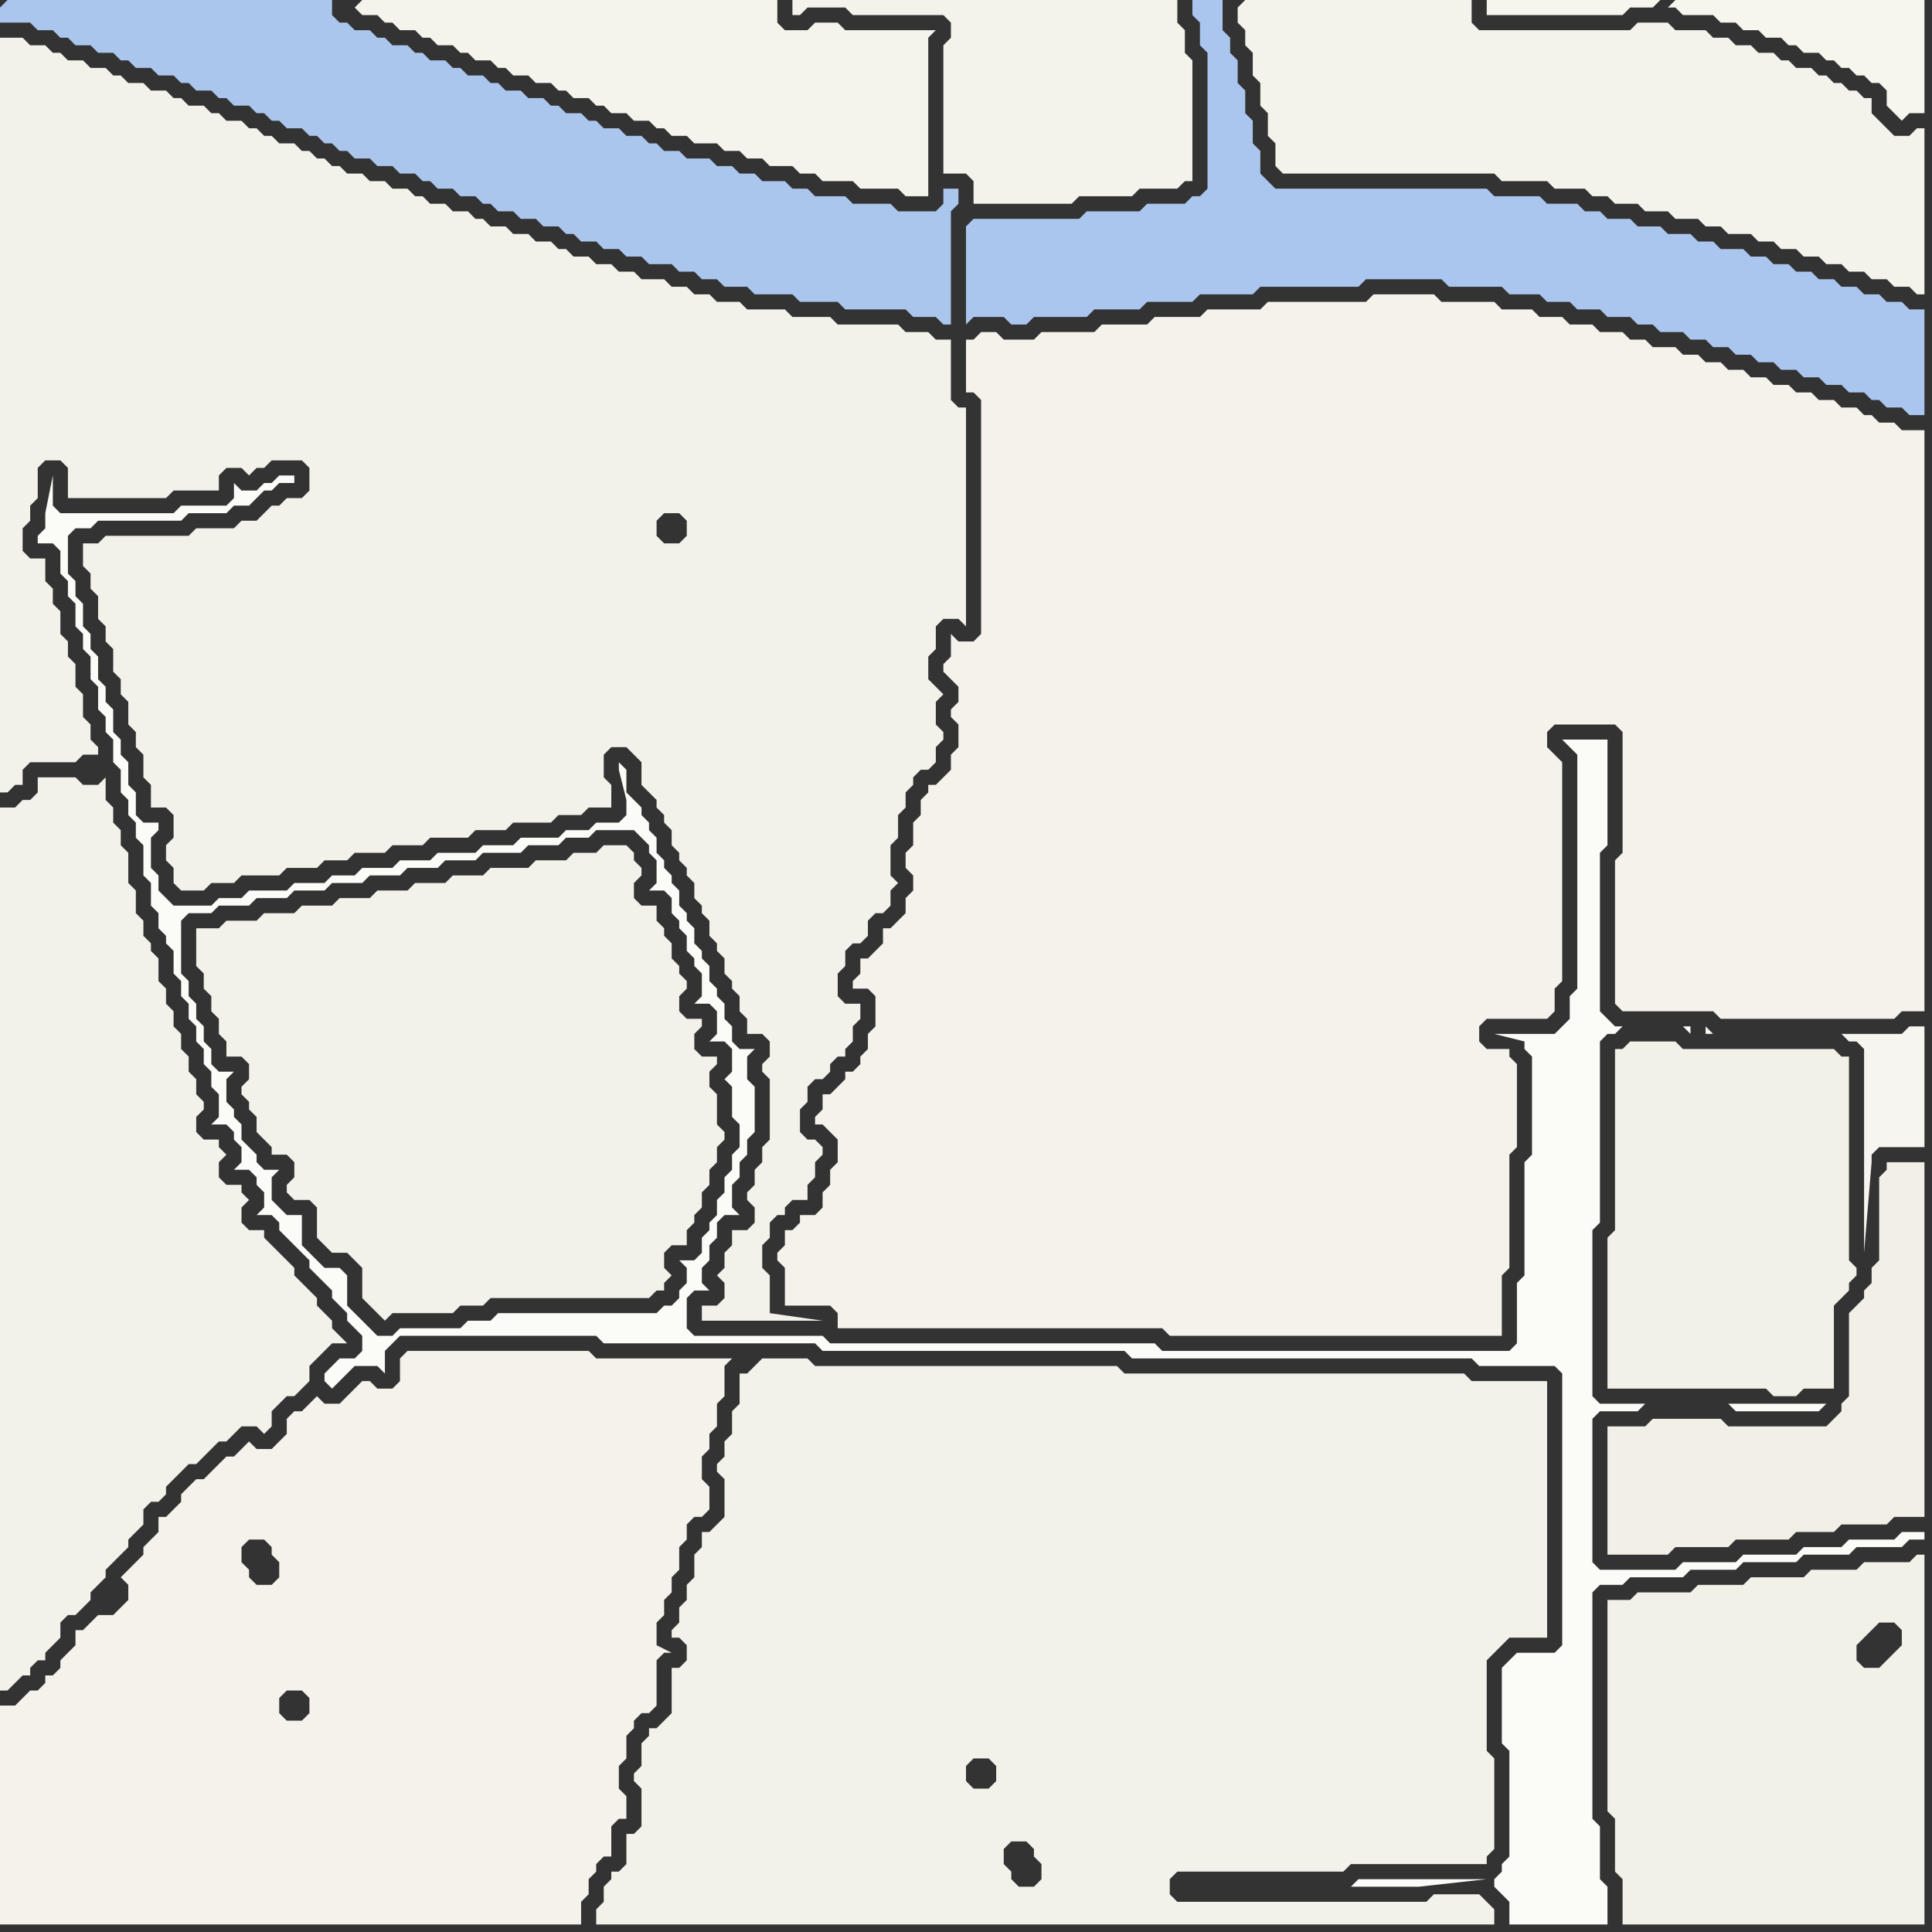 <svg width="256" height="256" xmlns="http://www.w3.org/2000/svg"><rect width="100%" height="100%" fill="#333333" stroke="none"/><script> 
var tempColor;
function hoverPath(evt){
obj = evt.target;
tempColor = obj.getAttribute("fill");
obj.setAttribute("fill","red");
//alert(tempColor);
//obj.setAttribute("stroke","red");}
function recoverPath(evt){
obj = evt.target;
obj.setAttribute("fill", tempColor);
//obj.setAttribute("stroke", tempColor);
}</script><path onmouseover="hoverPath(evt)" onmouseout="recoverPath(evt)" fill="rgb(243,242,234)" d="M  87,71l 0,-2 1,-1 2,0 1,1 0,2 -1,1 -2,0 -1,-1 -4,28 1,1 1,1 0,3 1,1 1,1 0,1 1,1 0,1 1,1 0,2 1,1 0,1 1,1 0,1 1,1 0,2 1,1 0,1 1,1 0,2 1,1 0,1 1,1 0,2 1,1 0,1 1,1 0,2 1,1 0,2 2,0 1,1 0,2 -1,1 0,1 1,1 0,8 -1,1 0,2 -1,1 0,2 -1,1 0,1 1,1 0,2 -1,1 -2,0 0,2 -1,1 0,2 -1,1 1,1 0,2 -1,1 -2,0 0,2 16,0 -7,-1 0,-5 -1,-1 0,-3 1,-1 0,-2 1,-1 1,0 0,-1 1,-1 2,0 0,-2 1,-1 0,-2 1,-1 0,-1 -1,-1 -1,0 -1,-1 0,-3 1,-1 0,-2 1,-1 1,0 1,-1 0,-1 1,-1 1,0 0,-1 1,-1 0,-2 1,-1 0,-2 -2,0 -1,-1 0,-3 1,-1 0,-2 1,-1 1,0 1,-1 0,-2 1,-1 1,0 1,-1 0,-2 1,-1 -1,-1 0,-4 1,-1 0,-3 1,-1 0,-2 1,-1 0,-1 1,-1 1,0 1,-1 0,-2 1,-1 0,-1 -1,-1 0,-3 1,-1 -1,-1 -1,-1 0,-3 1,-1 0,-3 1,-1 2,0 1,1 0,-29 -1,0 -1,-1 0,-8 -2,0 -1,-1 -3,0 -1,-1 -8,0 -1,-1 -5,0 -1,-1 -5,0 -1,-1 -3,0 -1,-1 -2,0 -1,-1 -2,0 -1,-1 -3,0 -1,-1 -2,0 -1,-1 -2,0 -1,-1 -2,0 -1,-1 -1,0 -1,-1 -2,0 -1,-1 -2,0 -1,-1 -2,0 -1,-1 -1,0 -1,-1 -2,0 -1,-1 -2,0 -1,-1 -1,0 -1,-1 -2,0 -1,-1 -2,0 -1,-1 -2,0 -1,-1 -1,0 -1,-1 -1,0 -1,-1 -1,0 -1,-1 -2,0 -1,-1 -1,0 -1,-1 -1,0 -1,-1 -2,0 -1,-1 -1,0 -1,-1 -2,0 -1,-1 -1,0 -1,-1 -2,0 -1,-1 -2,0 -1,-1 -1,0 -1,-1 -2,0 -1,-1 -2,0 -1,-1 -1,0 -1,-1 -2,0 -1,-1 -3,0 0,100 1,0 1,-1 1,0 0,-2 1,-1 6,0 1,-1 2,0 0,-1 -1,-1 0,-2 -1,-1 0,-3 -1,-1 0,-3 -1,-1 0,-2 -1,-1 0,-3 -1,-1 0,-2 -1,-1 0,-3 -2,0 -1,-1 0,-3 1,-1 0,-2 1,-1 0,-4 1,-1 2,0 1,1 0,4 13,0 1,-1 6,0 0,-2 1,-1 2,0 1,1 1,-1 1,0 1,-1 4,0 1,1 0,3 -1,1 -2,0 -1,1 -1,0 -1,1 -1,1 -2,0 -1,1 -5,0 -1,1 -11,0 -1,1 -2,0 0,3 1,1 0,2 1,1 0,3 1,1 0,2 1,1 0,3 1,1 0,2 1,1 0,3 1,1 0,2 1,1 0,3 1,1 0,3 2,0 1,1 0,3 -1,1 0,2 1,1 0,2 1,1 3,0 1,-1 3,0 1,-1 5,0 1,-1 4,0 1,-1 3,0 1,-1 4,0 1,-1 4,0 1,-1 5,0 1,-1 4,0 1,-1 5,0 1,-1 3,0 1,-1 3,0 0,-3 -1,-1 0,-3 1,-1 2,0 4,-28Z"/>
<path onmouseover="hoverPath(evt)" onmouseout="recoverPath(evt)" fill="rgb(251,251,248)" d="M  200,220l 0,0 -1,1 0,10 1,1 0,14 -1,1 0,1 -1,1 0,1 1,1 1,1 0,3 13,0 0,-5 -1,-1 0,-7 -1,-1 0,-30 1,-1 3,0 1,-1 7,0 1,-1 6,0 1,-1 7,0 1,-1 6,0 1,-1 6,0 1,-1 2,0 0,-1 -3,0 -1,1 -6,0 -1,1 -5,0 -1,1 -7,0 -1,1 -7,0 -1,1 -10,0 -1,-1 0,-19 1,-1 5,0 1,-1 11,0 1,1 11,0 1,-1 -30,0 -1,-1 0,-22 1,-1 0,-24 1,-1 1,0 1,-1 8,0 1,1 0,-1 -10,0 -1,-1 -1,-1 0,-21 1,-1 0,-14 -6,0 1,1 0,0 1,1 0,31 -1,1 0,3 -1,1 -1,1 -8,0 4,1 0,1 1,1 0,13 -1,1 0,15 -1,1 0,8 -1,1 -46,0 -1,-1 -43,0 -1,-1 -17,0 -1,-1 0,-4 1,-1 2,0 -1,-1 0,-2 1,-1 0,-2 1,-1 0,-2 1,-1 2,0 -1,-1 0,-3 1,-1 0,-2 1,-1 0,-2 1,-1 0,-6 -1,-1 0,-3 1,-1 -2,0 -1,-1 0,-2 -1,-1 0,-2 -1,-1 0,-1 -1,-1 0,-2 -1,-1 0,-1 -1,-1 0,-2 -1,-1 0,-1 -1,-1 0,-2 -1,-1 0,-1 -1,-1 0,-1 -1,-1 0,-2 -1,-1 0,-1 -1,-1 0,-1 -1,-1 -1,-1 0,-3 -1,-1 0,1 1,4 0,2 -1,1 -3,0 -1,1 -3,0 -1,1 -5,0 -1,1 -4,0 -1,1 -5,0 -1,1 -4,0 -1,1 -4,0 -1,1 -3,0 -1,1 -4,0 -1,1 -5,0 -1,1 -3,0 -1,1 -5,0 -1,-1 -1,-1 0,-2 -1,-1 0,-4 1,-1 0,-1 -2,0 -1,-1 0,-3 -1,-1 0,-3 -1,-1 0,-2 -1,-1 0,-3 -1,-1 0,-2 -1,-1 0,-3 -1,-1 0,-2 -1,-1 0,-3 -1,-1 0,-2 -1,-1 0,-5 1,-1 2,0 1,-1 11,0 1,-1 5,0 1,-1 2,0 1,-1 1,-1 1,0 1,-1 2,0 0,-1 -2,0 -1,1 -1,0 -1,1 -2,0 -1,-1 0,2 -1,1 -6,0 -1,1 -15,0 -1,-1 0,-4 -1,5 0,2 -1,1 0,1 2,0 1,1 0,3 1,1 0,2 1,1 0,3 1,1 0,2 1,1 0,3 1,1 0,3 1,1 0,2 1,1 0,3 1,1 0,3 1,1 0,2 1,1 0,2 1,1 0,4 1,1 0,3 1,1 0,2 1,1 0,1 1,1 0,3 1,1 0,2 1,1 0,2 1,1 0,2 1,1 0,2 1,1 0,2 1,1 0,3 -1,1 2,0 1,1 0,1 1,1 0,2 -1,1 2,0 1,1 0,1 1,1 0,2 -1,1 2,0 1,1 0,1 1,1 1,1 1,1 1,1 0,1 1,1 1,1 1,1 0,1 1,1 1,1 0,1 1,1 1,1 0,2 -1,1 -2,0 -1,1 -1,1 0,1 1,1 1,-1 1,-1 1,-1 3,0 1,1 0,-3 1,-1 1,-1 26,0 1,1 28,0 1,1 40,0 1,1 45,0 1,1 10,0 1,1 0,36 -1,1 -5,0 -1,1 -139,-44 -8,0 -1,1 -2,0 -1,-1 -1,-1 -1,-1 -1,-1 0,-4 -1,-1 -2,0 -1,-1 -1,-1 -1,-1 0,-4 -2,0 -1,-1 -1,-1 0,-3 1,-1 -2,0 -1,-1 0,-1 -1,-1 -1,-1 0,-2 -1,-1 0,-1 -1,-1 0,-3 1,-1 -2,0 -1,-1 0,-2 -1,-1 0,-2 -1,-1 0,-2 -1,-1 0,-2 -1,-1 0,-7 1,-1 3,0 1,-1 4,0 1,-1 4,0 1,-1 4,0 1,-1 4,0 1,-1 4,0 1,-1 4,0 1,-1 4,0 1,-1 5,0 1,-1 4,0 1,-1 3,0 1,-1 5,0 1,1 1,1 0,1 1,1 0,3 -1,1 2,0 1,1 0,2 1,1 0,1 1,1 0,2 1,1 0,1 1,1 0,3 -1,1 2,0 1,1 0,3 -1,1 2,0 1,1 0,3 -1,1 1,1 0,4 1,1 0,3 -1,1 0,2 -1,1 0,2 -1,1 0,2 -1,1 0,1 -1,1 0,2 -1,1 -2,0 1,1 0,2 -1,1 0,1 -1,1 -1,0 -1,1 -21,0 -1,1 -3,0 -1,1 139,44 -3,29 -17,0 -1,1 9,0 9,-1 3,-29Z"/>
<path onmouseover="hoverPath(evt)" onmouseout="recoverPath(evt)" fill="rgb(171,198,237)" d="M  0,1l 0,2 4,0 1,1 2,0 1,1 1,0 1,1 2,0 1,1 2,0 1,1 1,0 1,1 2,0 1,1 2,0 1,1 1,0 1,1 2,0 1,1 1,0 1,1 2,0 1,1 1,0 1,1 1,0 1,1 2,0 1,1 1,0 1,1 1,0 1,1 1,0 1,1 2,0 1,1 2,0 1,1 2,0 1,1 1,0 1,1 2,0 1,1 2,0 1,1 1,0 1,1 2,0 1,1 2,0 1,1 2,0 1,1 1,0 1,1 2,0 1,1 2,0 1,1 2,0 1,1 3,0 1,1 2,0 1,1 2,0 1,1 3,0 1,1 5,0 1,1 5,0 1,1 8,0 1,1 3,0 1,1 1,0 0,-15 1,-1 0,-2 -2,0 0,2 -1,1 -5,0 -1,-1 -5,0 -1,-1 -4,0 -1,-1 -2,0 -1,-1 -3,0 -1,-1 -2,0 -1,-1 -2,0 -1,-1 -3,0 -1,-1 -2,0 -1,-1 -1,0 -1,-1 -2,0 -1,-1 -2,0 -1,-1 -1,0 -1,-1 -2,0 -1,-1 -1,0 -1,-1 -2,0 -1,-1 -2,0 -1,-1 -1,0 -1,-1 -2,0 -1,-1 -1,0 -1,-1 -2,0 -1,-1 -1,0 -1,-1 -2,0 -1,-1 -1,0 -1,-1 -2,0 -1,-1 -1,0 -1,-1 0,-2 -43,0 -1,1Z"/>
<path onmouseover="hoverPath(evt)" onmouseout="recoverPath(evt)" fill="rgb(243,242,234)" d="M  26,125l 0,3 1,1 0,2 1,1 0,2 1,1 0,2 1,1 0,2 2,0 1,1 0,2 -1,1 0,1 1,1 0,1 1,1 0,2 1,1 1,1 0,1 2,0 1,1 0,2 -1,1 0,1 1,1 2,0 1,1 0,4 1,1 1,1 2,0 1,1 1,1 0,4 1,1 1,1 1,1 1,-1 8,0 1,-1 3,0 1,-1 21,0 1,-1 1,0 0,-1 1,-1 -1,-1 0,-2 1,-1 2,0 0,-2 1,-1 0,-1 1,-1 0,-2 1,-1 0,-2 1,-1 0,-2 1,-1 0,-1 -1,-1 0,-4 -1,-1 0,-2 1,-1 0,-1 -2,0 -1,-1 0,-2 1,-1 0,-1 -2,0 -1,-1 0,-2 1,-1 0,-1 -1,-1 0,-1 -1,-1 0,-2 -1,-1 0,-1 -1,-1 0,-2 -2,0 -1,-1 0,-2 1,-1 0,-1 -1,-1 0,-1 -1,-1 -3,0 -1,1 -3,0 -1,1 -4,0 -1,1 -5,0 -1,1 -4,0 -1,1 -4,0 -1,1 -4,0 -1,1 -4,0 -1,1 -4,0 -1,1 -4,0 -1,1 -4,0 -1,1 -3,0Z"/>
<path onmouseover="hoverPath(evt)" onmouseout="recoverPath(evt)" fill="rgb(244,243,236)" d="M  47,1l 0,0 1,1 2,0 1,1 1,0 1,1 2,0 1,1 1,0 1,1 2,0 1,1 1,0 1,1 2,0 1,1 1,0 1,1 2,0 1,1 2,0 1,1 1,0 1,1 2,0 1,1 1,0 1,1 2,0 1,1 2,0 1,1 1,0 1,1 2,0 1,1 3,0 1,1 2,0 1,1 2,0 1,1 3,0 1,1 2,0 1,1 4,0 1,1 5,0 1,1 3,0 0,-21 1,-1 -12,0 -1,-1 -3,0 -1,1 -3,0 -1,-1 0,-3 -55,0 -1,1 -1,-1 1,1Z"/>
<path onmouseover="hoverPath(evt)" onmouseout="recoverPath(evt)" fill="rgb(244,242,235)" d="M  129,45l -1,0 0,7 1,0 1,1 0,31 -1,1 -2,0 -1,-1 0,3 -1,1 0,1 1,1 0,0 1,1 0,2 -1,1 0,1 1,1 0,3 -1,1 0,2 -1,1 -1,1 -1,0 0,1 -1,1 0,2 -1,1 0,3 -1,1 0,2 1,1 0,2 -1,1 0,2 -1,1 -1,1 -1,0 0,2 -1,1 -1,1 -1,0 0,2 -1,1 0,1 2,0 1,1 0,4 -1,1 0,2 -1,1 0,1 -1,1 -1,0 0,1 -1,1 -1,1 -1,0 0,2 -1,1 0,1 1,0 1,1 1,1 0,3 -1,1 0,2 -1,1 0,2 -1,1 -2,0 0,1 -1,1 -1,0 0,2 -1,1 0,1 1,1 0,5 6,0 1,1 0,2 43,0 1,1 44,0 0,-8 1,-1 0,-15 1,-1 0,-11 -1,-1 0,-1 -3,0 -1,-1 0,-2 1,-1 8,0 1,-1 0,-3 1,-1 0,-29 -1,-1 0,0 -1,-1 0,-2 1,-1 8,0 1,1 0,16 -1,1 0,19 1,1 12,0 1,1 23,0 1,-1 3,0 0,-77 -3,0 -1,-1 -2,0 -1,-1 -1,0 -1,-1 -2,0 -1,-1 -2,0 -1,-1 -2,0 -1,-1 -2,0 -1,-1 -2,0 -1,-1 -2,0 -1,-1 -2,0 -1,-1 -2,0 -1,-1 -3,0 -1,-1 -2,0 -1,-1 -3,0 -1,-1 -3,0 -1,-1 -3,0 -1,-1 -4,0 -1,-1 -7,0 -1,-1 -8,0 -1,1 -13,0 -1,1 -7,0 -1,1 -6,0 -1,1 -6,0 -1,1 -7,0 -1,1 -4,0 -1,-1 -2,0 -1,1Z"/>
<path onmouseover="hoverPath(evt)" onmouseout="recoverPath(evt)" fill="rgb(244,243,235)" d="M  164,1l 0,2 1,1 0,2 1,1 0,3 1,1 0,3 1,1 0,3 1,1 0,3 1,1 28,0 1,1 6,0 1,1 4,0 1,1 2,0 1,1 3,0 1,1 3,0 1,1 3,0 1,1 2,0 1,1 3,0 1,1 2,0 1,1 2,0 1,1 2,0 1,1 2,0 1,1 2,0 1,1 2,0 1,1 2,0 1,1 1,0 0,-22 -1,0 -1,1 -2,0 -1,-1 -1,-1 -1,-1 0,-2 -1,0 -1,-1 -1,0 -1,-1 -1,0 -1,-1 -1,0 -1,-1 -2,0 -1,-1 -1,0 -1,-1 -2,0 -1,-1 -2,0 -1,-1 -2,0 -1,-1 -4,0 -1,-1 -4,0 -1,1 -20,0 -1,-1 0,-3 -30,0 -1,1Z"/>
<path onmouseover="hoverPath(evt)" onmouseout="recoverPath(evt)" fill="rgb(242,241,232)" d="M  214,141l 0,22 -1,1 0,20 21,0 1,1 3,0 1,-1 4,0 0,-11 2,-2 0,-1 1,-1 0,-1 -1,-1 0,-27 -1,0 -1,-1 -20,0 -1,-1 -6,0 -1,1 -1,0Z"/>
<path onmouseover="hoverPath(evt)" onmouseout="recoverPath(evt)" fill="rgb(246,246,238)" d="M  221,1l 1,0 1,1 4,0 1,1 2,0 1,1 2,0 1,1 2,0 1,1 1,0 1,1 2,0 1,1 1,0 1,1 1,0 1,1 1,0 1,1 1,0 1,1 0,2 1,1 1,1 1,-1 2,0 0,-15 -33,0 -1,1 -1,-1 -23,0 0,2 18,0 1,-1 3,0 1,-1 1,1Z"/>
<path onmouseover="hoverPath(evt)" onmouseout="recoverPath(evt)" fill="rgb(247,245,240)" d="M  244,137l 0,0 1,1 1,0 1,1 0,27 1,-12 0,-1 1,-1 6,0 0,-16 -2,0 -1,1 -25,0 -1,-1 0,1Z"/>
<path onmouseover="hoverPath(evt)" onmouseout="recoverPath(evt)" fill="rgb(244,242,234)" d="M  18,255l 59,0 0,-3 1,-1 0,-2 1,-1 0,-1 1,-1 1,0 0,-4 1,-1 1,0 0,-3 -1,-1 0,-3 1,-1 0,-3 1,-1 0,-1 1,-1 1,0 1,-1 0,-6 1,-1 1,0 -2,-1 0,-3 1,-1 0,-2 1,-1 0,-2 1,-1 0,-3 1,-1 0,-2 1,-1 1,0 1,-1 0,-3 -1,-1 0,-3 1,-1 0,-2 1,-1 0,-3 1,-1 0,-4 1,-1 -18,0 -1,-1 -24,0 -1,1 0,3 -1,1 -2,0 -1,-1 -1,0 -1,1 0,0 -1,1 -1,1 -2,0 -1,-1 -1,1 -1,1 -1,0 -1,1 0,2 -1,1 -1,1 -2,0 -1,-1 -1,1 0,0 -1,1 -1,0 -1,1 -1,1 -1,1 -1,0 -1,1 -1,1 0,1 -1,1 -1,1 -1,0 0,2 -1,1 -1,1 0,1 -1,1 -1,1 -1,1 1,1 0,2 -1,1 -1,1 -2,0 -1,1 -1,1 -1,0 0,2 -1,1 -1,1 0,1 -1,1 -1,0 0,1 -1,1 -1,0 -1,1 -1,1 -2,0 0,29 18,0 14,-50 1,-1 2,0 1,1 0,1 1,1 0,2 -1,1 -2,0 -1,-1 0,-1 -1,-1 0,-2 -14,50 19,-30 1,-1 2,0 1,1 0,2 -1,1 -2,0 -1,-1 0,-2 -19,30Z"/>
<path onmouseover="hoverPath(evt)" onmouseout="recoverPath(evt)" fill="rgb(243,242,235)" d="M  126,5l -1,1 0,17 3,0 1,1 0,3 13,0 1,-1 7,0 1,-1 5,0 1,-1 1,0 0,-16 -1,-1 0,-3 -1,-1 0,-3 -51,0 0,2 1,0 1,-1 5,0 1,1 12,0 1,1Z"/>
<path onmouseover="hoverPath(evt)" onmouseout="recoverPath(evt)" fill="rgb(171,198,238)" d="M  128,30l 0,13 1,-1 4,0 1,1 2,0 1,-1 7,0 1,-1 6,0 1,-1 6,0 1,-1 7,0 1,-1 13,0 1,-1 10,0 1,1 7,0 1,1 4,0 1,1 3,0 1,1 3,0 1,1 3,0 1,1 2,0 1,1 3,0 1,1 2,0 1,1 2,0 1,1 2,0 1,1 2,0 1,1 2,0 1,1 2,0 1,1 2,0 1,1 2,0 1,1 1,0 1,1 2,0 1,1 2,0 0,-14 -2,0 -1,-1 -2,0 -1,-1 -2,0 -1,-1 -2,0 -1,-1 -2,0 -1,-1 -2,0 -1,-1 -2,0 -1,-1 -2,0 -1,-1 -3,0 -1,-1 -2,0 -1,-1 -3,0 -1,-1 -3,0 -1,-1 -3,0 -1,-1 -2,0 -1,-1 -4,0 -1,-1 -6,0 -1,-1 -28,0 -1,-1 -1,-1 0,-3 -1,-1 0,-3 -1,-1 0,-3 -1,-1 0,-3 -1,-1 0,-2 -1,-1 0,-4 -4,0 0,2 1,1 0,3 1,1 0,18 -1,1 -1,0 -1,1 -5,0 -1,1 -7,0 -1,1 -14,0 -1,1Z"/>
<path onmouseover="hoverPath(evt)" onmouseout="recoverPath(evt)" fill="rgb(242,241,232)" d="M  213,214l 0,26 1,1 0,7 1,1 0,6 40,0 0,-49 -1,0 -1,1 -6,0 -1,1 -6,0 -1,1 -7,0 -1,1 -6,0 -1,1 -7,0 -1,1 -3,0 0,2 39,2 0,2 -1,1 -2,2 -2,0 -1,-1 0,-2 1,-1 1,-1 1,-1 2,0 1,1 -39,-2Z"/>
<path onmouseover="hoverPath(evt)" onmouseout="recoverPath(evt)" fill="rgb(242,242,235)" d="M  0,139l 0,85 1,0 1,-1 0,0 1,-1 1,0 0,-1 1,-1 1,0 0,-1 1,-1 1,-1 0,-2 1,-1 1,0 1,-1 1,-1 0,-1 1,-1 1,-1 0,-1 1,-1 1,-1 1,-1 0,-1 1,-1 1,-1 0,-2 1,-1 1,0 1,-1 0,-1 1,-1 1,-1 1,-1 1,0 1,-1 1,-1 1,-1 1,0 1,-1 1,-1 2,0 1,1 1,-1 0,-2 1,-1 1,-1 1,0 1,-1 1,-1 0,-2 1,-1 1,-1 1,-1 2,0 -1,-1 0,0 -1,-1 0,-1 -1,-1 -1,-1 0,-1 -1,-1 -1,-1 -1,-1 0,-1 -1,-1 -1,-1 -1,-1 -1,-1 0,-1 -2,0 -1,-1 0,-2 1,-1 -1,-1 0,-1 -2,0 -1,-1 0,-2 1,-1 -1,-1 0,-1 -2,0 -1,-1 0,-2 1,-1 0,-1 -1,-1 0,-2 -1,-1 0,-2 -1,-1 0,-2 -1,-1 0,-2 -1,-1 0,-2 -1,-1 0,-3 -1,-1 0,-1 -1,-1 0,-2 -1,-1 0,-3 -1,-1 0,-4 -1,-1 0,-2 -1,-1 0,-2 -1,-1 0,-3 -1,1 -2,0 -1,-1 -5,0 0,2 -1,1 -1,0 -1,1 -2,0Z"/>
<path onmouseover="hoverPath(evt)" onmouseout="recoverPath(evt)" fill="rgb(243,242,234)" d="M  100,181l 0,0 -1,1 -1,0 0,4 -1,1 0,3 -1,1 0,2 -1,1 0,1 1,1 0,5 -1,1 -1,1 -1,0 0,2 -1,1 0,3 -1,1 0,2 -1,1 0,2 -1,1 0,1 1,0 1,1 0,2 -1,1 -1,0 0,6 -1,1 -1,1 -1,0 0,1 -1,1 0,3 -1,1 0,1 1,1 0,5 -1,1 -1,0 0,4 -1,1 -1,0 0,1 -1,1 0,2 -1,1 0,2 119,0 0,-2 -1,-1 0,0 -1,-1 -6,0 -1,1 -33,0 -1,-1 0,-2 1,-1 22,0 1,-1 18,0 0,-1 1,-1 0,-12 -1,-1 0,-12 1,-1 1,-1 1,-1 5,0 0,-34 -10,0 -1,-1 -45,0 -1,-1 -40,0 -1,-1 -6,0 -1,1 37,69 -2,0 -1,-1 0,-1 -1,-1 0,-2 1,-1 2,0 1,1 0,1 1,1 0,2 -1,1 -37,-69 31,56 -2,0 -1,-1 0,-2 1,-1 2,0 1,1 0,2 -1,1 -31,-56Z"/>
<path onmouseover="hoverPath(evt)" onmouseout="recoverPath(evt)" fill="rgb(242,240,230)" d="M  213,191l 0,15 8,0 1,-1 7,0 1,-1 7,0 1,-1 5,0 1,-1 6,0 1,-1 4,0 0,-47 -5,0 0,1 -1,1 0,11 -1,1 0,2 -1,1 0,1 -1,1 -1,1 0,11 -1,1 0,1 -1,1 -1,1 -13,0 -1,-1 -9,0 -1,1 -5,0Z"/>
</svg>